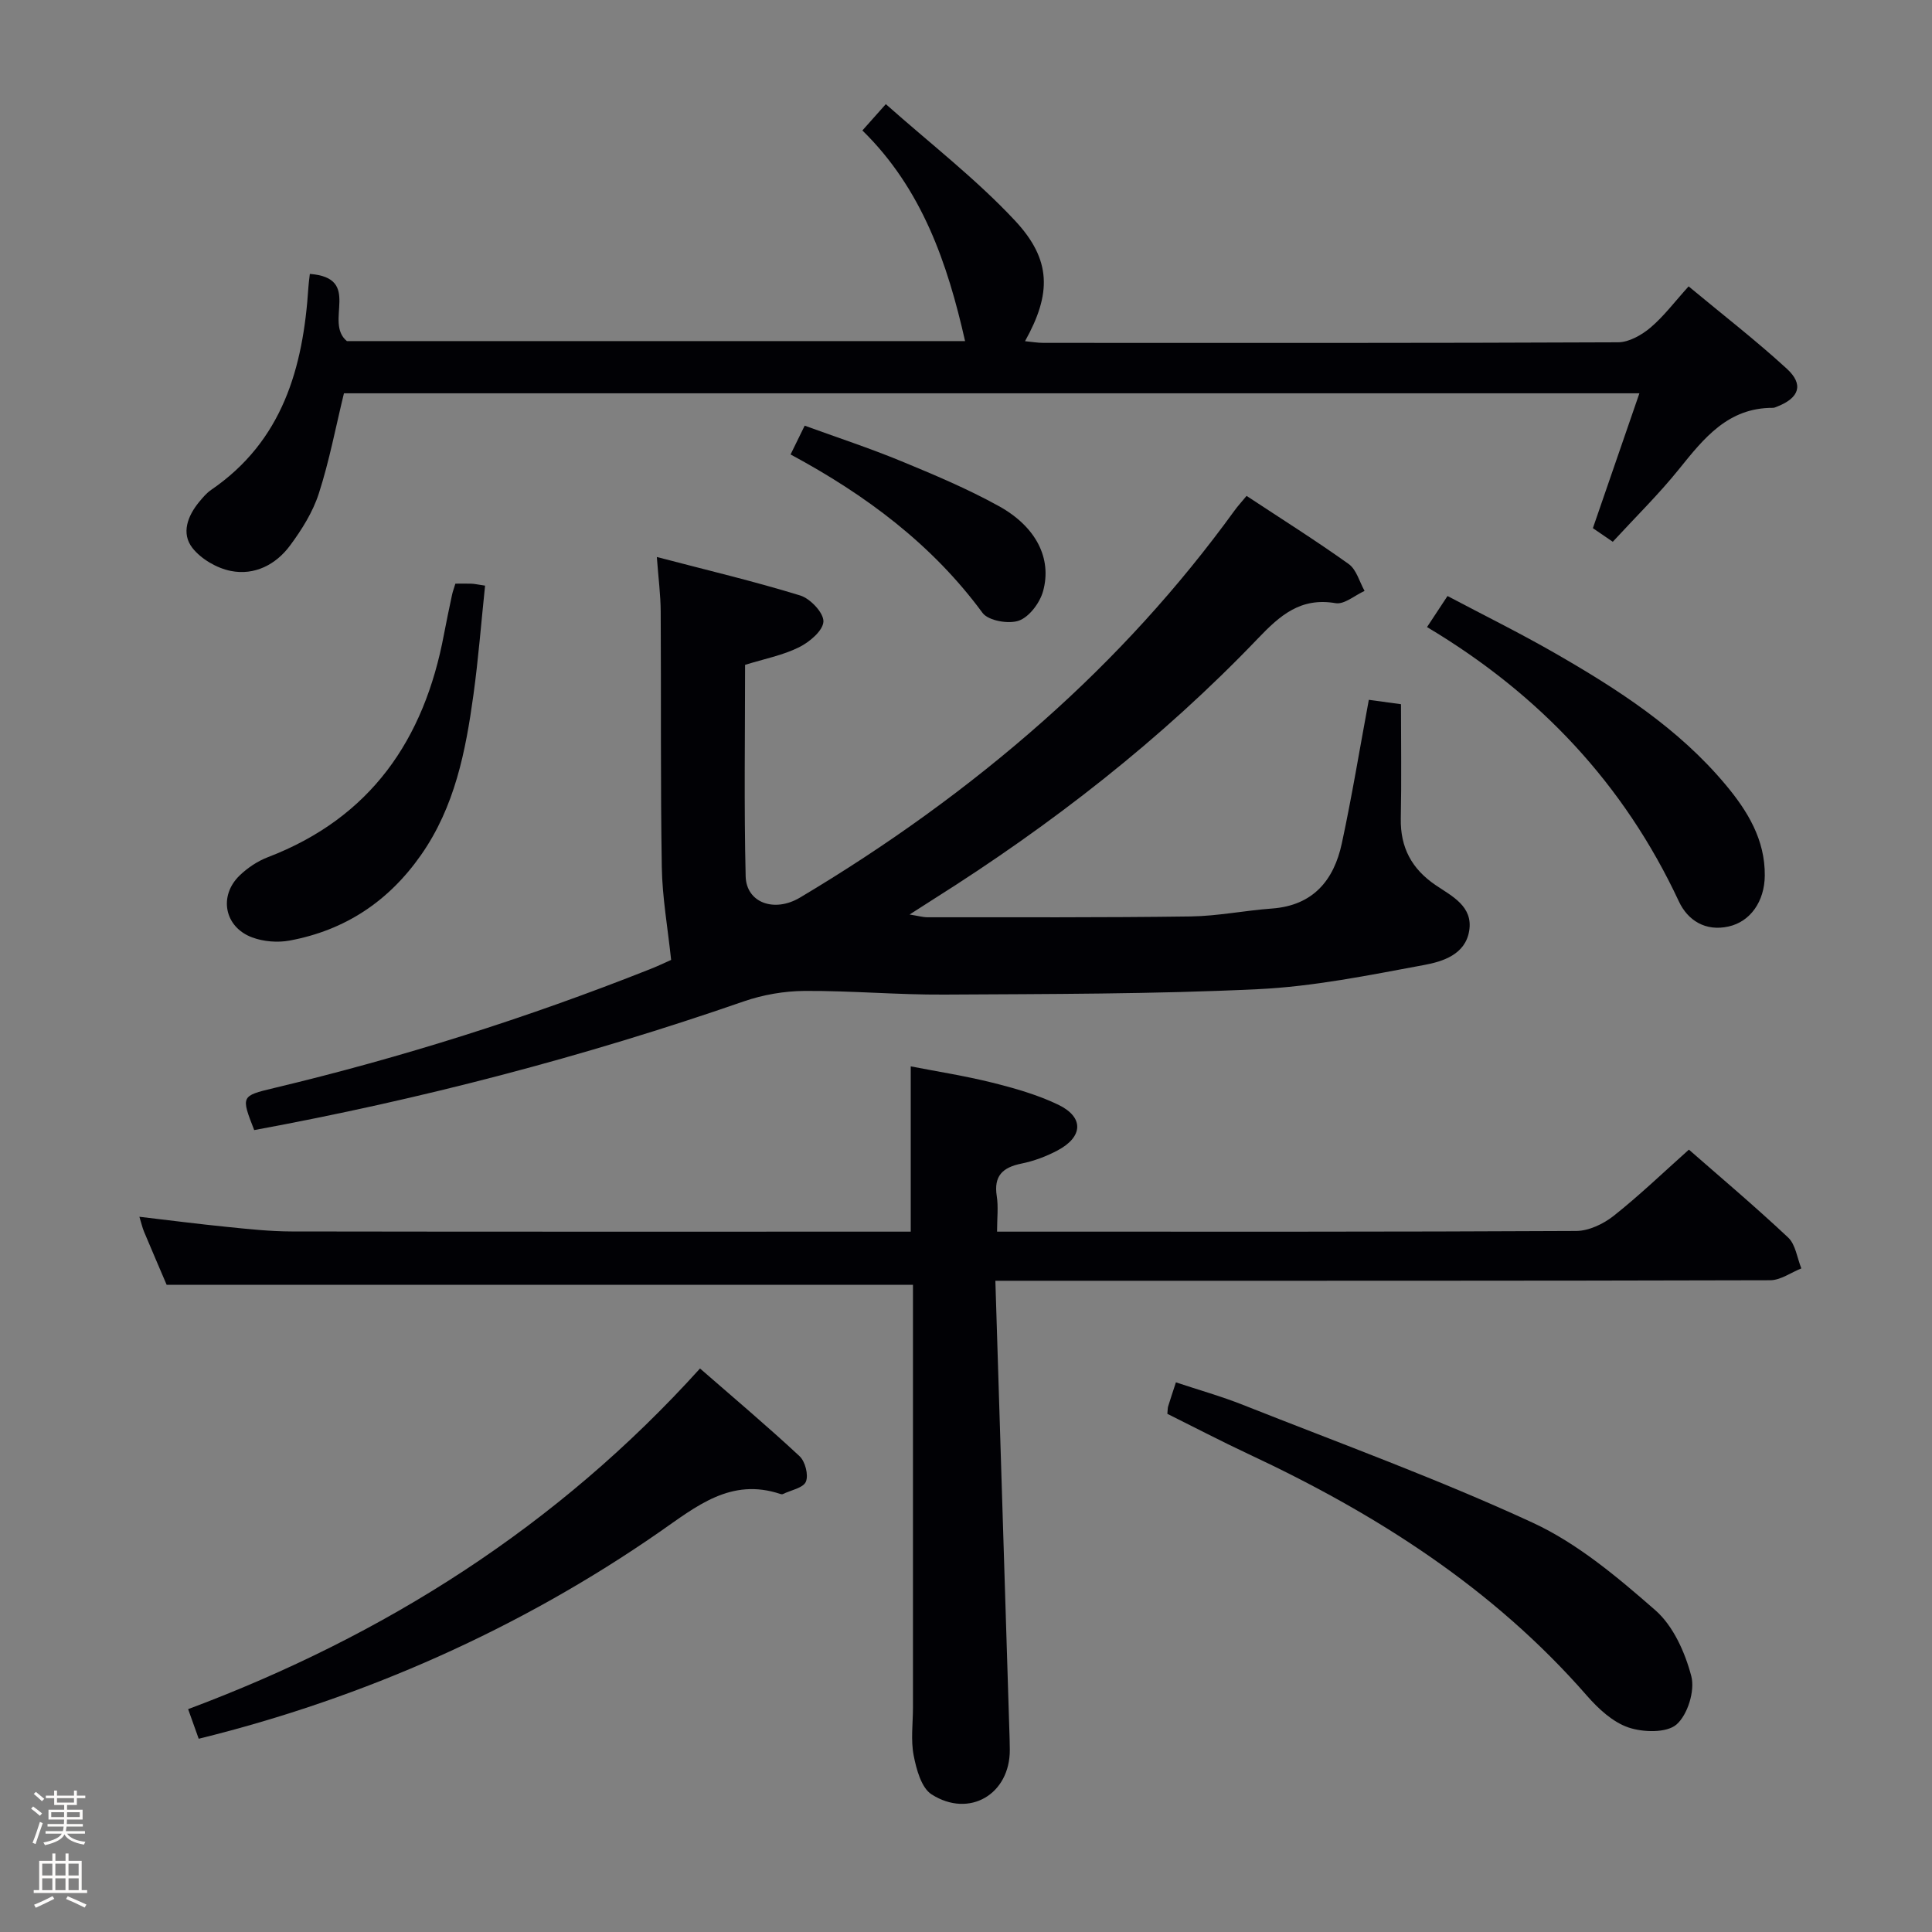 <svg enable-background="new 0 0 400 400" viewBox="0 0 400 400" xmlns="http://www.w3.org/2000/svg"><rect x="0" y="0" width="400" height="400" fill="#808080" stroke="none"/><path d="m6.44 374.46.42-.45c.65.47 1.27.95 1.85 1.44l-.45.49c-.65-.56-1.25-1.06-1.82-1.48m.93 7.33-.63-.26c.55-1.36 1.05-2.8 1.52-4.33.19.1.38.19.59.27-.46 1.29-.95 2.73-1.48 4.32m-.38-10.38.44-.42c.43.34 1.01.82 1.74 1.44l-.49.49c-.53-.51-1.09-1.01-1.69-1.51m2.5.35h1.72v-1.04h.59v1.04h3.52v-1.04h.59v1.04h1.75v.53h-1.75v1.42h-2.03v.97h3.22v2.03h-3.24c0 .35-.01.66-.03.93h3.32v.53h-3.37c-.03.27-.08.58-.15.94h3.96v.53h-3.71c.67.92 1.93 1.48 3.79 1.68-.13.24-.23.44-.29.59-2.13-.38-3.48-1.08-4.04-2.12-.43.97-1.77 1.72-4.03 2.23-.09-.19-.2-.37-.33-.55 2.1-.42 3.37-1.03 3.81-1.83h-3.36v-.53h3.58c.08-.29.13-.61.16-.94h-3.33v-.53h3.39c.02-.27.04-.58.04-.93h-3.23v-2.03h3.25v-.97h-2.07v-1.42h-1.73zm1.12 3.44v1h2.65c.01-.3.02-.44.01-.4v-.25-.35zm1.19-2h3.52v-.91h-3.52zm4.71 2h-2.63v.59c0 .15-.01.28-.01.4h2.64z" fill="#fcfbfa"/><path d="m13.56 383.74h.63v1.52h2.72v6.07h1.13v.6h-11.06v-.6h1.13v-6.07h2.73v-1.52h.63v1.52h2.1v-1.52zm-2.69 8.83.38.56c-1.24.63-2.53 1.25-3.85 1.85-.1-.21-.21-.42-.34-.63 1.36-.55 2.63-1.15 3.81-1.78m-2.13-4.27h2.1v-2.45h-2.1zm0 3.04h2.1v-2.46h-2.1zm2.72-3.04h2.1v-2.45h-2.1zm0 3.04h2.1v-2.46h-2.1zm6.07 3.6c-1.41-.71-2.7-1.3-3.86-1.78l.35-.56c1.45.62 2.75 1.19 3.88 1.72zm-1.25-9.09h-2.1v2.45h2.1zm-2.09 5.49h2.1v-2.46h-2.1z" fill="#fcfbfa"/><g fill="#010105"><path d="m52.63 233.97c-2.74-7.02-2.75-7.07 4.08-8.7 26.53-6.33 52.46-14.54 77.81-24.59 1.83-.72 3.6-1.57 4.43-1.94-.72-6.78-1.83-12.96-1.93-19.16-.29-17.66-.12-35.32-.23-52.98-.02-3.43-.47-6.86-.8-11.28 10.33 2.71 20.11 5.02 29.69 7.97 2.09.64 4.88 3.61 4.8 5.4-.09 1.9-2.9 4.26-5.07 5.33-3.36 1.66-7.19 2.4-11.15 3.63 0 14.52-.23 29.15.12 43.77.13 5.49 5.93 7.58 11.24 4.42 17.91-10.67 34.8-22.76 50.42-36.61 14.76-13.09 27.97-27.55 39.55-43.52.67-.93 1.45-1.77 2.5-3.04 7.15 4.72 14.29 9.21 21.15 14.11 1.6 1.15 2.22 3.67 3.28 5.56-2.01.91-4.2 2.85-6 2.54-7.24-1.24-11.49 2.51-16.08 7.31-20.01 20.91-42.71 38.56-67.17 53.98-1.39.88-2.77 1.78-4.95 3.17 1.77.28 2.74.57 3.71.57 18.16-.01 36.32.08 54.48-.17 5.62-.08 11.22-1.23 16.85-1.64 8.51-.63 12.81-5.85 14.45-13.49 2.09-9.7 3.69-19.51 5.59-29.72 2.17.3 4.23.58 6.66.91 0 8.06.12 15.85-.04 23.64-.12 6.04 2.27 10.48 7.26 13.85 3.36 2.27 7.73 4.37 6.9 9.43-.81 4.92-5.48 6.36-9.37 7.08-11.4 2.11-22.88 4.46-34.41 5-21.61 1.03-43.27.99-64.91 1.12-9.64.06-19.29-.82-28.93-.76-4.2.03-8.58.79-12.55 2.16-33.12 11.49-66.93 20.31-101.38 26.65z"/><path d="m206.08 265.17c.98 31.41 1.93 62 2.88 92.6.05 1.5.1 3 .11 4.5.05 9.17-8.35 14.23-16.19 9.24-2.12-1.35-3.15-5.17-3.71-8.04-.63-3.21-.15-6.64-.15-9.97 0-27.49 0-54.99 0-82.48 0-1.78 0-3.56 0-5.02-51.63 0-102.69 0-154.52 0-1.31-3.07-3.01-7.01-4.67-10.97-.36-.86-.56-1.79-.97-3.11 6.3.74 12.19 1.5 18.08 2.09 4.46.45 8.94.94 13.41.95 41.66.07 83.31.04 124.97.04h3.24c0-11.29 0-22.35 0-34.22 5.44 1.06 11.22 1.96 16.88 3.37 4.64 1.16 9.35 2.5 13.64 4.56 5.38 2.58 5.2 6.66-.15 9.49-2.32 1.23-4.89 2.19-7.46 2.71-3.89.79-5.76 2.55-5.1 6.74.35 2.24.06 4.58.06 7.35h5.43c38.16 0 76.31.06 114.47-.14 2.61-.01 5.63-1.45 7.75-3.12 5.34-4.23 10.28-8.98 15.59-13.72 6.15 5.39 13.52 11.6 20.54 18.19 1.55 1.45 1.86 4.23 2.74 6.4-2.15.85-4.3 2.45-6.46 2.45-50.99.14-101.97.11-152.96.11-1.98 0-3.95 0-7.45 0z"/><path d="m64.15 56.71c10.91.84 2.85 9.96 7.67 13.91h127.99c-3.64-16.08-8.89-31.5-21.26-43.61 1.53-1.72 2.7-3.04 4.85-5.45 9.11 8.1 18.62 15.43 26.72 24.09 7.65 8.18 7.56 15.19 2.1 24.99 1.39.13 2.6.35 3.8.35 39.66.01 79.32.06 118.98-.12 2.26-.01 4.87-1.49 6.7-3.03 2.76-2.33 4.98-5.31 7.91-8.55 6.94 5.77 13.88 11.14 20.33 17.05 3.56 3.26 2.58 6.03-1.93 7.81-.31.12-.63.29-.95.29-9.28-.04-14.28 6.28-19.44 12.69-4.16 5.17-8.93 9.85-13.71 15.04-1.52-1.04-2.81-1.93-4.12-2.82 3.19-9.23 6.3-18.28 9.63-27.92-90.07 0-179.25 0-268.21 0-1.71 7.02-3.03 14.02-5.2 20.74-1.24 3.85-3.53 7.5-5.97 10.79-2.93 3.95-7.35 6.22-12.24 5.25-2.9-.57-6.14-2.45-7.95-4.75-2.38-3.02-1.01-6.65 1.4-9.56.74-.89 1.52-1.83 2.46-2.47 14.8-10.12 19.06-25.26 20.14-41.95.03-.65.13-1.29.3-2.77z"/><path d="m41.14 359.99c-.76-2.12-1.4-3.94-2.19-6.13 40.78-15.26 76.48-37.87 105.98-70.53 6.96 6.07 13.93 11.94 20.6 18.15 1.18 1.09 1.9 3.91 1.32 5.29-.54 1.29-3.09 1.75-4.77 2.56-.13.06-.34.04-.49-.01-10.29-3.46-17.45 2.59-25.09 7.89-28.65 19.89-61.13 34.37-95.36 42.78z"/><path d="m241.69 292.72c.08-.86.06-1.2.15-1.51.44-1.43.91-2.84 1.62-5.01 4.67 1.56 9.39 2.88 13.92 4.68 20.06 7.95 40.38 15.34 59.95 24.38 9.3 4.3 17.57 11.29 25.39 18.12 3.71 3.25 6.16 8.74 7.45 13.67.78 3-.76 7.98-3.07 9.99-2.05 1.78-6.93 1.64-9.96.61-3.25-1.11-6.23-3.88-8.59-6.58-19.43-22.27-43.67-37.69-70.14-50.06-5.57-2.61-11.02-5.46-16.72-8.29z"/><path d="m295.45 129.83c1.58-2.4 2.67-4.05 4.24-6.43 7.45 3.94 14.97 7.65 22.23 11.82 13 7.47 25.59 15.57 35.35 27.25 4.55 5.44 8.18 11.37 8.11 18.81-.05 5.35-2.98 9.53-7.49 10.54-4.78 1.07-8.46-1.24-10.31-5.22-11.34-24.26-28.83-42.87-52.13-56.77z"/><path d="m94.28 120.84c1.4 0 2.39-.03 3.38.01.64.03 1.27.18 2.77.4-.8 7.6-1.38 15.14-2.41 22.61-1.61 11.68-3.85 23.16-10.86 33.17-6.74 9.62-15.74 15.57-27.18 17.7-2.48.46-5.41.23-7.77-.65-5.76-2.14-6.99-8.6-2.58-12.84 1.64-1.57 3.69-2.95 5.81-3.76 21.31-8.17 32.39-24.35 36.47-46.11.52-2.76 1.11-5.51 1.69-8.26.13-.62.37-1.23.68-2.27z"/><path d="m163.68 94.09c.99-2.03 1.78-3.62 2.92-5.96 6.68 2.43 13.39 4.63 19.89 7.31 6.89 2.84 13.81 5.75 20.32 9.35 7.7 4.26 11.02 10.82 9.15 17.6-.66 2.4-2.83 5.31-4.99 6.1-2.12.77-6.34.03-7.54-1.59-10.47-14.23-24.2-24.44-39.75-32.81z"/></g></svg>